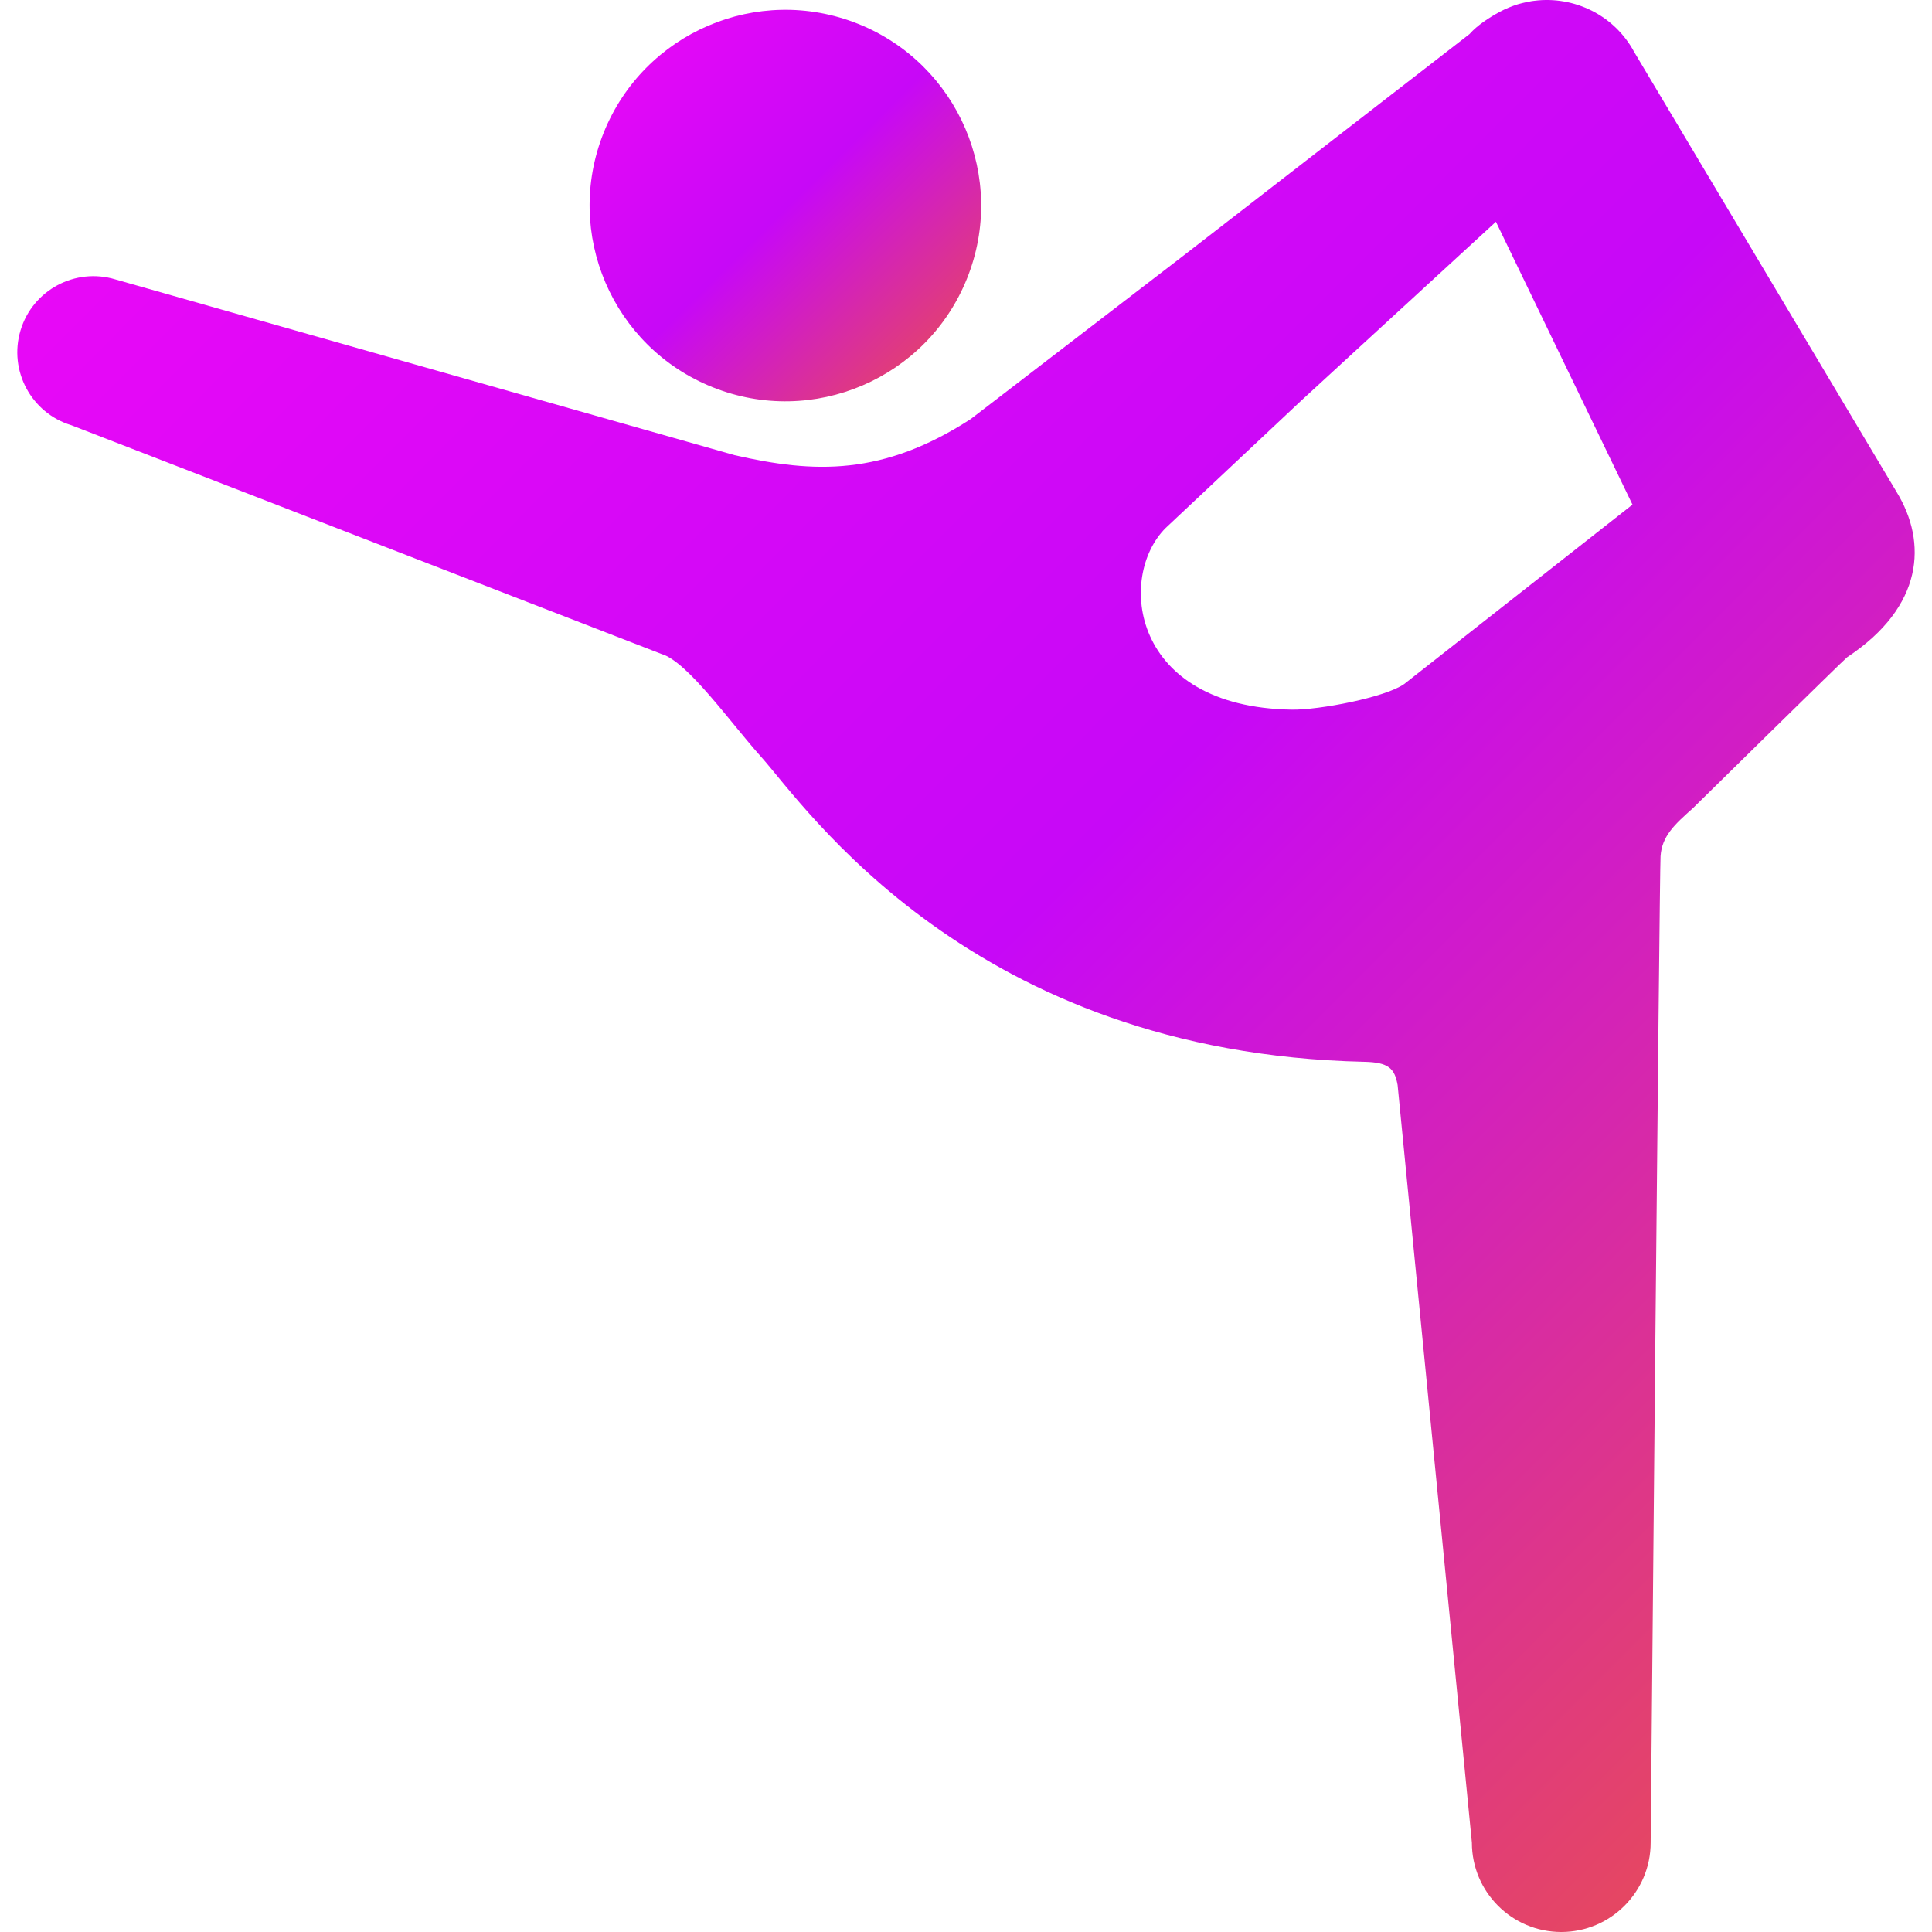 <svg width="32" height="32" viewBox="0 0 32 32" fill="none" xmlns="http://www.w3.org/2000/svg">
<path d="M11.804 6.414C13.466 7.08 15.353 6.271 16.018 4.61C16.684 2.948 15.875 1.06 14.213 0.395C12.551 -0.27 10.664 0.538 9.998 2.2C9.334 3.862 10.141 5.749 11.804 6.414Z" fill="url(#paint0_linear_8673_10733)"/>
<path d="M31.416 8.152L27.069 0.864C26.738 0.247 26.069 -0.07 25.413 0.013C25.398 0.014 25.382 0.018 25.368 0.019C25.319 0.027 25.27 0.038 25.222 0.049C25.194 0.057 25.164 0.063 25.136 0.072C25.036 0.104 24.938 0.144 24.842 0.195C24.665 0.291 24.465 0.421 24.34 0.564L19.558 4.268L16.078 6.941C14.617 7.886 13.485 7.841 12.167 7.539L1.911 4.628C1.245 4.427 0.54 4.805 0.34 5.472C0.14 6.138 0.517 6.843 1.184 7.044L10.959 10.833C11.389 10.959 12.112 11.986 12.606 12.535C13.329 13.339 16.083 17.441 22.6 17.587C23 17.596 23.1 17.697 23.149 17.972L24.379 30.52C24.379 31.337 25.042 32 25.86 32C26.676 32 27.34 31.337 27.34 30.52C27.34 30.52 27.486 14.457 27.504 14.183C27.526 13.847 27.738 13.655 28.037 13.389C28.037 13.389 30.552 10.914 30.596 10.885C31.863 10.046 31.923 8.984 31.416 8.152ZM23.26 11.328C22.954 11.549 21.848 11.762 21.393 11.754C18.729 11.711 18.5 9.552 19.306 8.746L21.55 6.638L24.777 3.673L27.039 8.358L23.26 11.328Z" fill="url(#paint1_linear_8673_10733)"/>
<defs>
<linearGradient id="paint0_linear_8673_10733" x1="8.939" y1="-0.454" x2="17.126" y2="7.848" gradientUnits="userSpaceOnUse">
<stop stop-color="#F708F7"/>
<stop offset="0.483" stop-color="#C708F7"/>
<stop offset="1" stop-color="#F76B0B"/>
</linearGradient>
<linearGradient id="paint1_linear_8673_10733" x1="-3.721" y1="-3.04" x2="36.683" y2="37.19" gradientUnits="userSpaceOnUse">
<stop stop-color="#F708F7"/>
<stop offset="0.483" stop-color="#C708F7"/>
<stop offset="1" stop-color="#F76B0B"/>
</linearGradient>
</defs>
</svg>
